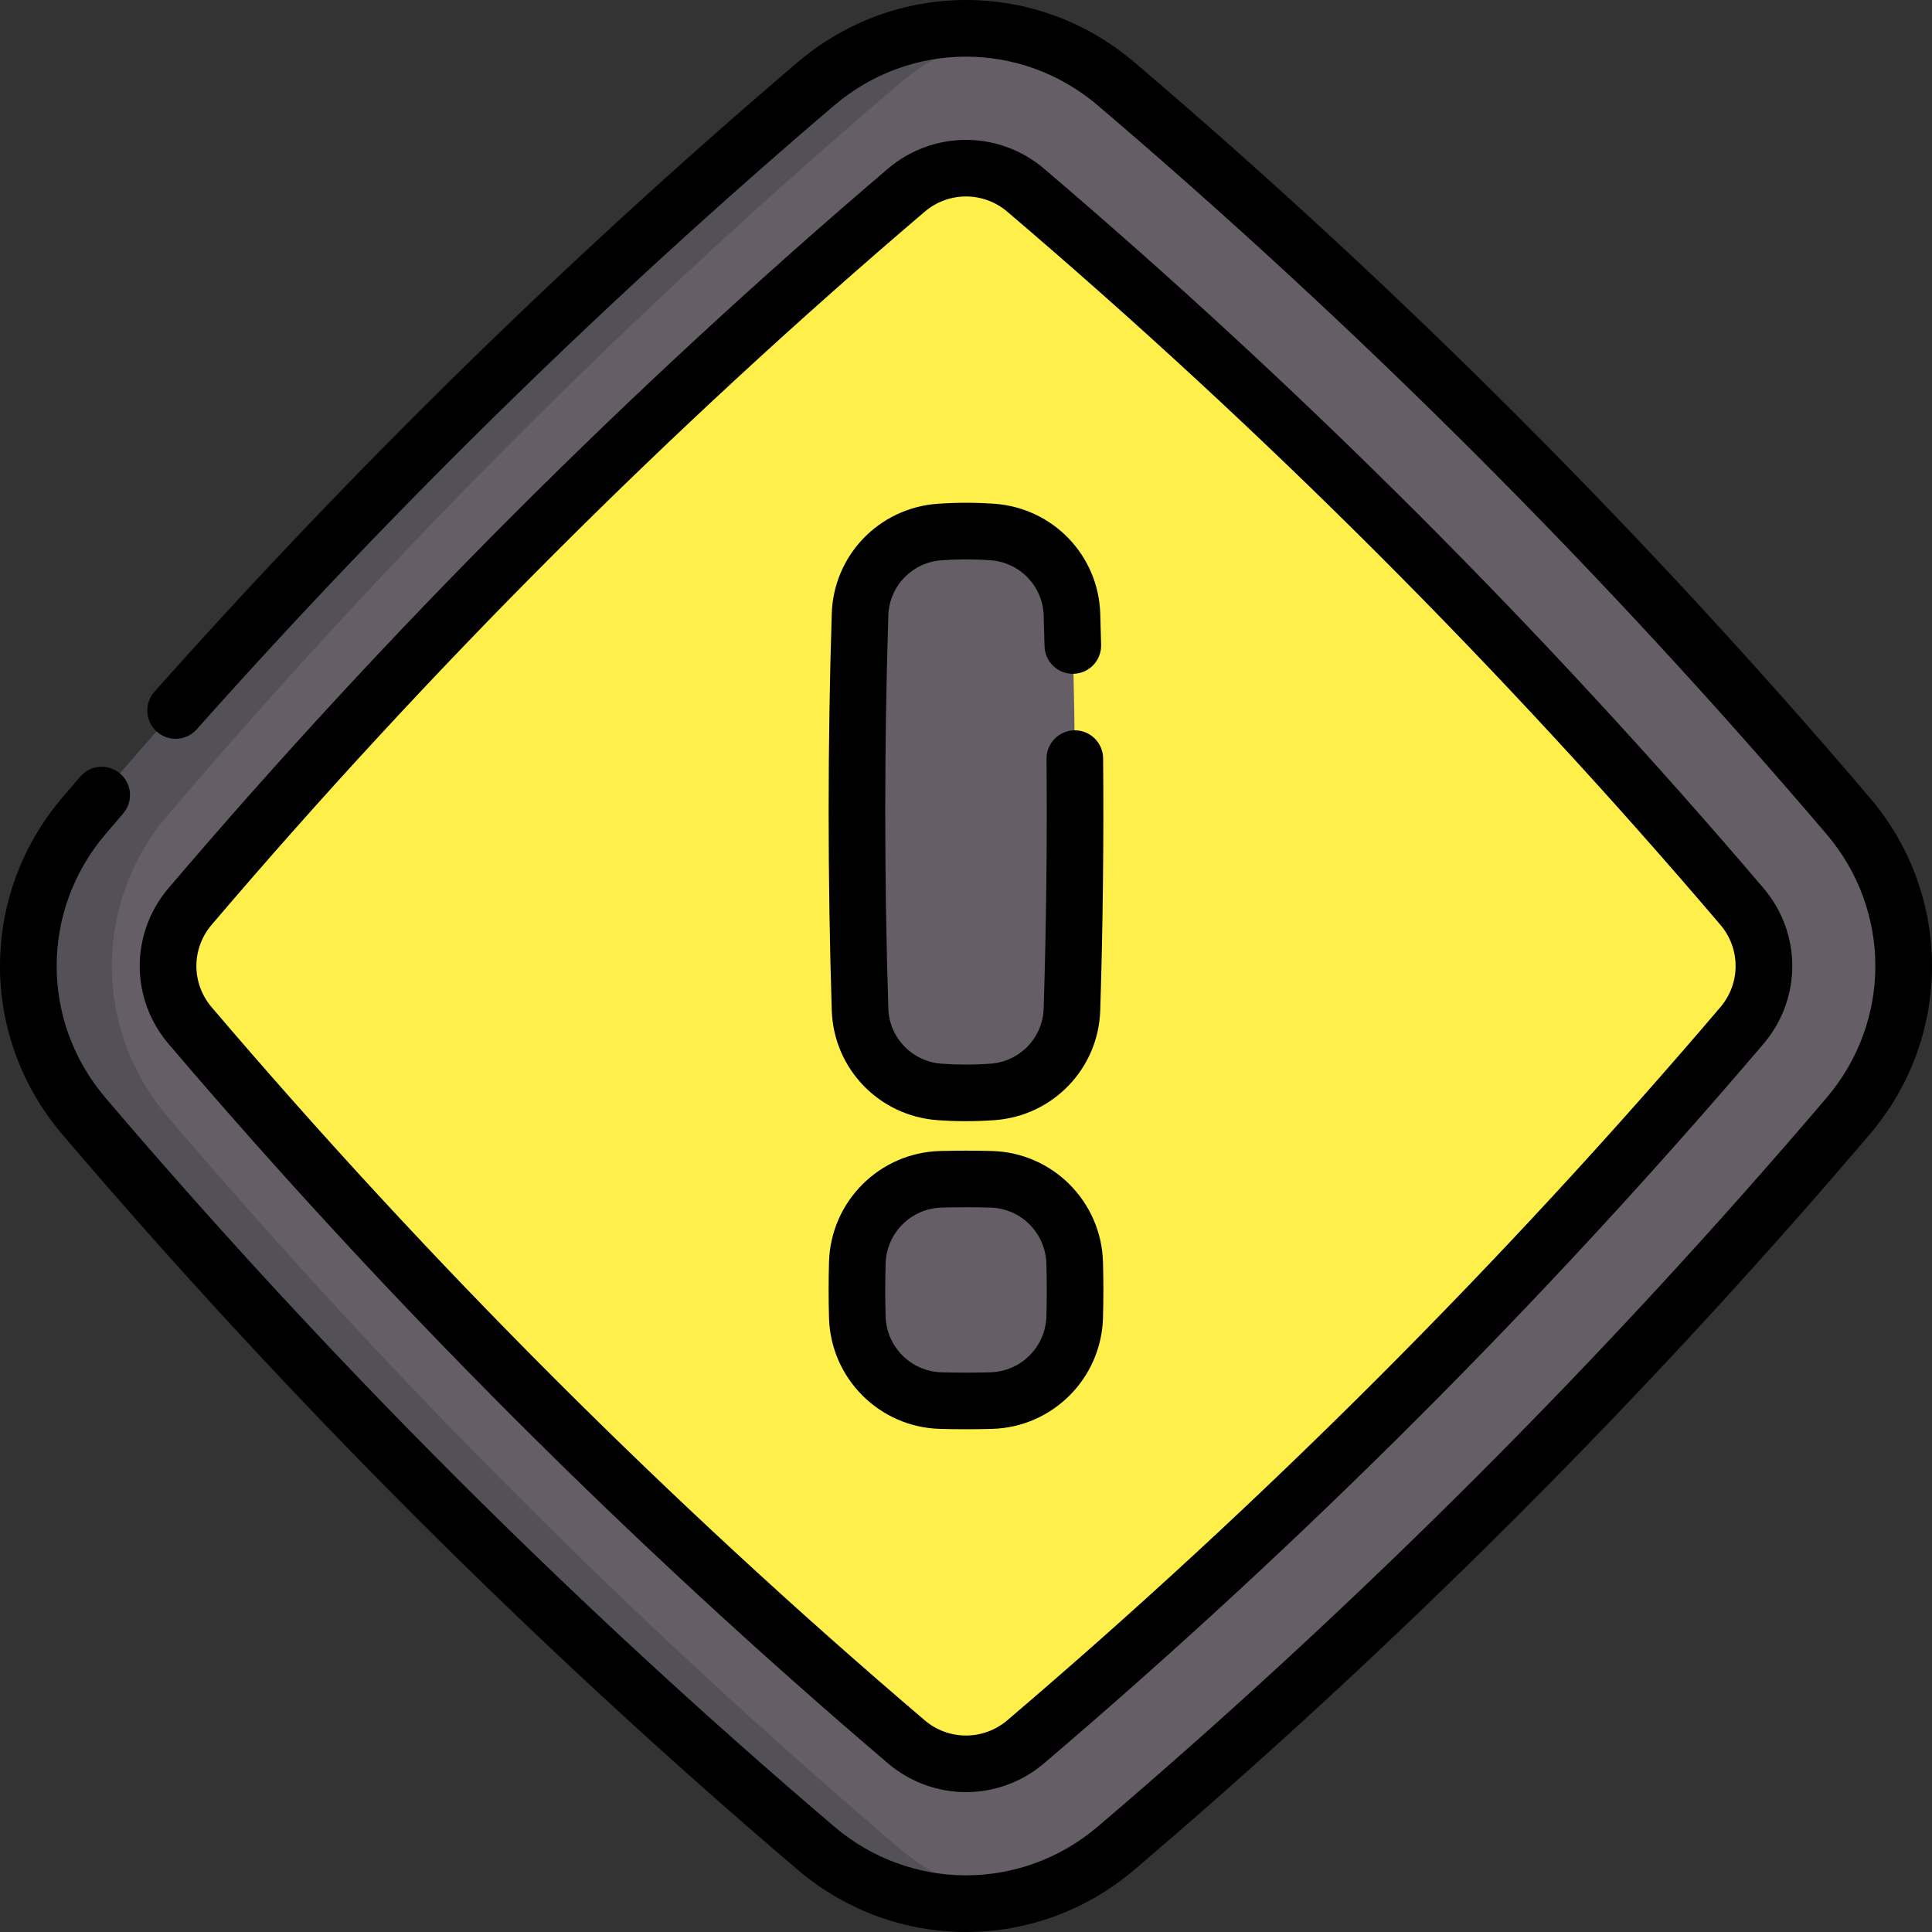 <svg id="Capa_1" enable-background="new 0 0 512 512" height="512" viewBox="0 0 512 512" width="512" xmlns="http://www.w3.org/2000/svg"><rect x="0" y="0" width="512" height="512" fill="#333333" stroke="none"/><g><g><path d="m489.848 216.21c-59.509-69.863-124.195-134.549-194.058-194.058-22.935-19.536-56.644-19.536-79.58 0-69.862 59.509-134.548 124.195-194.057 194.058-19.536 22.935-19.536 56.644 0 79.58 59.509 69.863 124.195 134.549 194.058 194.058 22.935 19.536 56.644 19.536 79.58 0 69.863-59.509 134.549-124.195 194.058-194.058 19.535-22.935 19.535-56.645-.001-79.58z" fill="#655e66"/><path d="m238.355 489.85c8.47 7.21 18.4 11.76 28.72 13.64-17.64 3.229-36.39-1.32-50.86-13.64-69.87-59.51-134.55-124.2-194.06-194.06-19.54-22.94-19.54-56.64 0-79.58 59.51-69.86 124.19-134.55 194.06-194.06 14.47-12.32 33.22-16.87 50.86-13.64-10.32 1.88-20.25 6.43-28.72 13.64-69.86 59.51-134.55 124.2-194.06 194.06-19.53 22.94-19.53 56.64 0 79.58 59.51 69.86 124.2 134.55 194.06 194.06z" fill="#535057"/><path d="m256 467.5c-5.782 0-11.392-2.066-15.797-5.819-68.041-57.957-131.927-121.843-189.883-189.884-7.798-9.154-7.798-22.441 0-31.594 57.957-68.041 121.843-131.927 189.884-189.884 4.405-3.753 10.015-5.819 15.796-5.819s11.392 2.066 15.797 5.819c68.042 57.957 131.927 121.843 189.884 189.884 7.798 9.154 7.798 22.441 0 31.594-57.957 68.041-121.843 131.927-189.884 189.884-4.405 3.753-10.015 5.819-15.797 5.819z" fill="#ffef4a"/></g><path d="m256 512c-15.853 0-31.705-5.505-44.637-16.515-69.818-59.474-135.373-125.029-194.847-194.846-22.021-25.866-22.021-63.412-.001-89.277l.206-.241c1.513-1.773 3.026-3.546 4.559-5.319 2.707-3.133 7.442-3.478 10.575-.771s3.478 7.442.771 10.575c-1.512 1.749-3.005 3.5-4.499 5.249l-.2.234c-17.219 20.225-17.219 49.595.006 69.827 58.956 69.209 123.941 134.194 193.152 193.151 20.231 17.224 49.601 17.224 69.832-.001 69.209-58.956 134.194-123.941 193.151-193.152 17.224-20.23 17.224-49.6-.001-69.832-58.955-69.208-123.941-134.194-193.152-193.151-20.23-17.223-49.6-17.223-69.832.001-59.895 51.028-116.737 106.658-168.945 165.343-2.752 3.093-7.491 3.371-10.585.618-3.094-2.752-3.371-7.491-.618-10.585 52.665-59.2 110.004-115.316 170.425-166.792 25.867-22.021 63.413-22.021 89.277-.002 69.818 59.475 135.373 125.03 194.846 194.846 22.021 25.866 22.021 63.412.001 89.277-59.475 69.818-125.03 135.373-194.846 194.846-12.931 11.012-28.785 16.517-44.638 16.517z"/><path d="m256 474.931c-7.56 0-14.895-2.702-20.654-7.607-68.323-58.197-132.473-122.347-190.67-190.67-10.195-11.967-10.195-29.34 0-41.308 58.197-68.322 122.348-132.473 190.67-190.669 5.759-4.906 13.094-7.607 20.654-7.607s14.895 2.702 20.654 7.607c68.323 58.197 132.473 122.347 190.67 190.67 10.195 11.967 10.195 29.34 0 41.308-58.197 68.322-122.348 132.473-190.67 190.669-5.759 4.905-13.094 7.607-20.654 7.607zm0-422.867c-4 0-7.882 1.43-10.931 4.028-67.716 57.68-131.297 121.262-188.978 188.978-5.395 6.333-5.395 15.527 0 21.86 57.68 67.717 121.261 131.298 188.978 188.978 3.049 2.597 6.93 4.027 10.93 4.027s7.882-1.43 10.931-4.028c67.716-57.68 131.297-121.262 188.978-188.978 5.395-6.333 5.395-15.527 0-21.86-57.68-67.717-121.261-131.298-188.978-188.978-3.048-2.596-6.93-4.027-10.93-4.027z"/><g><path d="m248.975 140.992c4.683-.34 9.367-.34 14.05 0 11.571.841 20.684 10.257 21.051 21.853 1.105 34.89 1.105 69.779 0 104.669-.367 11.596-9.48 21.012-21.051 21.853-4.683.34-9.367.34-14.05 0-11.571-.841-20.684-10.257-21.051-21.853-1.105-34.89-1.105-69.779 0-104.669.368-11.596 9.48-21.012 21.051-21.853z" fill="#655e66"/><path d="m249.311 312.527c4.46-.122 8.92-.122 13.379 0 12.095.331 21.778 10.04 22.116 22.135.134 4.791.134 9.583 0 14.374-.337 12.095-10.02 21.805-22.116 22.135-4.46.122-8.92.122-13.379 0-12.095-.331-21.778-10.04-22.115-22.135-.134-4.791-.134-9.583 0-14.374.336-12.095 10.019-21.804 22.115-22.135z" fill="#655e66"/><path d="m256.001 297.124c-2.529 0-5.056-.091-7.564-.273-15.477-1.123-27.52-13.634-28.013-29.102-1.1-34.888-1.1-70.26 0-105.135.494-15.471 12.537-27.981 28.014-29.104 5.015-.364 10.107-.364 15.135 0 15.471 1.123 27.51 13.634 28.003 29.101.091 2.76.171 5.528.232 8.294.091 4.141-3.192 7.572-7.333 7.663-4.129.115-7.572-3.192-7.663-7.333-.06-2.713-.139-5.426-.228-8.139-.248-7.775-6.309-14.06-14.097-14.625-4.306-.313-8.667-.313-12.963 0-7.795.565-13.86 6.85-14.108 14.619-1.09 34.559-1.09 69.612 0 104.184.248 7.766 6.313 14.051 14.107 14.616 4.297.313 8.659.313 12.965 0 7.788-.565 13.848-6.851 14.096-14.619.69-21.872.945-44.134.756-66.166-.036-4.142 3.293-7.529 7.435-7.564h.066c4.112 0 7.463 3.315 7.498 7.436.191 22.232-.066 44.697-.763 66.771-.493 15.469-12.532 27.98-28.003 29.104-2.513.181-5.043.272-7.572.272z"/><path d="m256 378.763c-2.303 0-4.607-.032-6.895-.094-16.042-.438-28.96-13.363-29.407-29.423-.137-4.907-.137-9.884 0-14.792.447-16.06 13.365-28.984 29.407-29.423 4.576-.125 9.215-.125 13.79 0 16.042.438 28.959 13.363 29.408 29.423.137 4.908.137 9.884 0 14.791-.448 16.061-13.366 28.985-29.408 29.424-2.288.062-4.591.094-6.895.094zm0-58.827c-2.167 0-4.333.03-6.484.088-8.086.221-14.598 6.743-14.823 14.847-.129 4.63-.129 9.325 0 13.955.226 8.105 6.737 14.626 14.823 14.848 4.303.118 8.667.118 12.969 0 8.086-.221 14.598-6.743 14.824-14.847.129-4.63.129-9.326 0-13.956-.226-8.104-6.737-14.625-14.824-14.847-2.152-.058-4.319-.088-6.485-.088zm-6.69-7.409h.01z"/></g></g></svg>